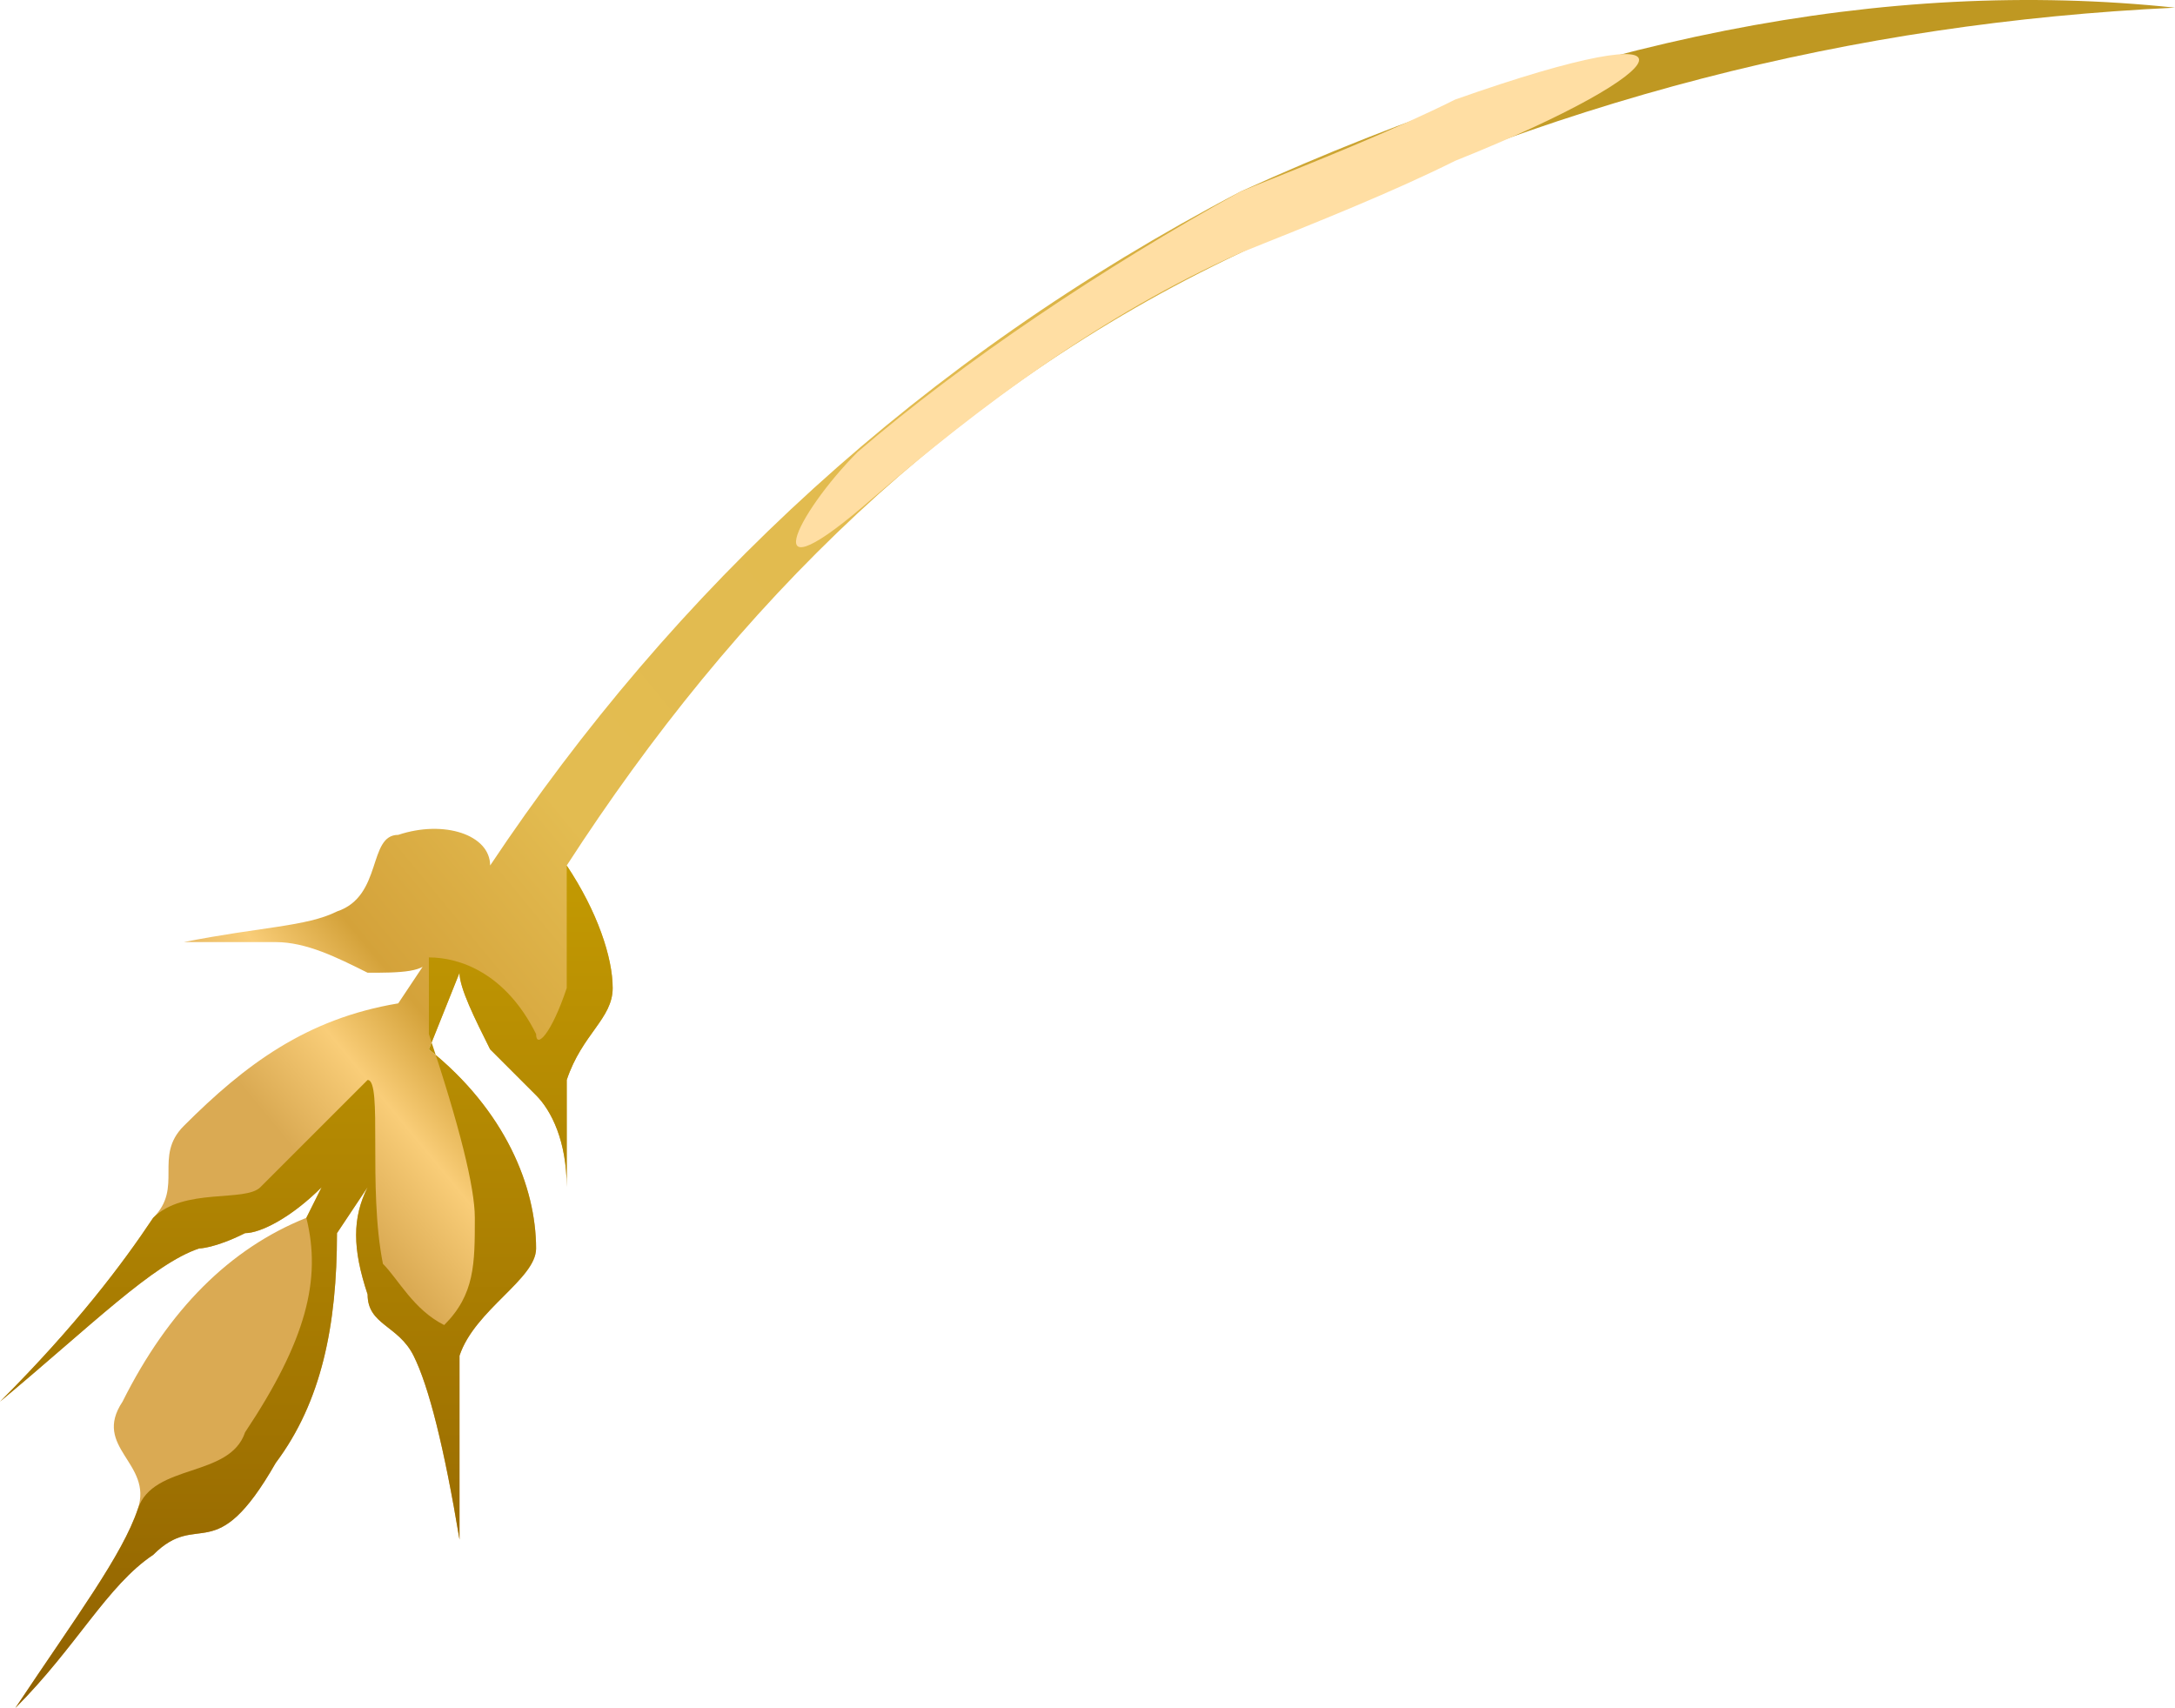 <?xml version="1.0" encoding="UTF-8" standalone="no"?>
<svg
   width="142"
   height="111.5"
   viewBox="0 0 142 111.5"
   version="1.1"
   id="svg28"
   sodipodi:docname="cb-layer-1308.svg"
   xmlns:inkscape="http://www.inkscape.org/namespaces/inkscape"
   xmlns:sodipodi="http://sodipodi.sourceforge.net/DTD/sodipodi-0.dtd"
   xmlns="http://www.w3.org/2000/svg"
   xmlns:svg="http://www.w3.org/2000/svg">
  <sodipodi:namedview
     id="namedview30"
     pagecolor="#ffffff"
     bordercolor="#666666"
     borderopacity="1.0"
     inkscape:pageshadow="2"
     inkscape:pageopacity="0.0"
     inkscape:pagecheckerboard="0" />
  <defs
     id="defs20">
    <linearGradient
       x1="105.324"
       y1="24.472"
       x2="15.986"
       y2="82.353"
       id="id-106544"
       gradientTransform="scale(1.129,0.886)"
       gradientUnits="userSpaceOnUse">
      <stop
         stop-color="#BF9822"
         offset="0%"
         id="stop2" />
      <stop
         stop-color="#E1BA4E"
         offset="40%"
         id="stop4" />
      <stop
         stop-color="#E3BC51"
         offset="75%"
         id="stop6" />
      <stop
         stop-color="#D4A23A"
         offset="89%"
         id="stop8" />
      <stop
         stop-color="#F9CD78"
         offset="94%"
         id="stop10" />
      <stop
         stop-color="#DAAA53"
         offset="100%"
         id="stop12" />
    </linearGradient>
    <linearGradient
       x1="24.625"
       y1="48.61"
       x2="24.625"
       y2="95.514"
       id="id-106545"
       gradientTransform="scale(0.853,1.173)"
       gradientUnits="userSpaceOnUse">
      <stop
         stop-color="#C39A02"
         offset="0%"
         id="stop15" />
      <stop
         stop-color="#906101"
         offset="100%"
         id="stop17" />
    </linearGradient>
  </defs>
  <g
     transform="translate(-1,-0.5)"
     id="id-106546">
    <path
       d="M 143,1 C 124,-1 104,3 82,13 61,24 45,39 33,57 c 0,-2 -3,-3 -6,-2 -2,0 -1,4 -4,5 -2,1 -5,1 -10,2 3,0 5,0 6,0 2,0 4,1 6,2 2,0 4,0 4,-1 l -2,3 c -6,1 -10,4 -14,8 -2,2 0,4 -2,6 -2,3 -5,7 -10,12 6,-5 10,-9 13,-10 0,0 1,0 3,-1 1,0 3,-1 5,-3 l -1,2 c -5,2 -9,6 -12,12 -2,3 2,4 1,7 -1,3 -4,7 -8,13 4,-4 6,-8 9,-10 3,-3 4,1 8,-6 3,-4 4,-9 4,-15 l 2,-3 c -1,2 -1,4 0,7 0,2 2,2 3,4 1,2 2,6 3,12 0,-6 0,-9 0,-12 1,-3 5,-5 5,-7 0,-4 -2,-9 -7,-13 l 2,-5 c 0,1 1,3 2,5 1,1 2,2 3,3 1,1 2,3 2,6 0,-4 0,-6 0,-7 1,-3 3,-4 3,-6 0,-2 -1,-5 -3,-8 C 49,40 63,26 82,17 102,7 122,2 143,1 Z"
       fill="url(#id-106544)"
       id="id-106547"
       style="fill:url(#id-106544)" />
    <path
       d="m 96,7 c -4,2 -9,4 -14,6 -9,5 -18,11 -25,17 -4,4 -7,10 1,3 7,-6 15,-12 24,-16 5,-2 10,-4 14,-6 15,-6 17,-10 0,-4 z"
       fill="#ffdea3"
       id="path23" />
    <path
       d="m 38,65 c -1,3 -2,4 -2,3 -2,-4 -5,-5 -7,-5 v 5 c 2,6 3,10 3,12 0,3 0,5 -2,7 -2,-1 -3,-3 -4,-4 -1,-5 0,-12 -1,-12 -2,2 -4,4 -7,7 -1,1 -5,0 -7,2 -2,3 -5,7 -10,12 6,-5 10,-9 13,-10 0,0 1,0 3,-1 1,0 3,-1 5,-3 l -1,2 c 1,4 0,8 -4,14 -1,3 -6,2 -7,5 -1,3 -4,7 -8,13 4,-4 6,-8 9,-10 3,-3 4,1 8,-6 3,-4 4,-9 4,-15 l 2,-3 c -1,2 -1,4 0,7 0,2 2,2 3,4 1,2 2,6 3,12 0,-6 0,-9 0,-12 1,-3 5,-5 5,-7 0,-4 -2,-9 -7,-13 l 2,-5 c 0,1 1,3 2,5 1,1 2,2 3,3 1,1 2,3 2,6 0,-4 0,-6 0,-7 1,-3 3,-4 3,-6 0,-2 -1,-5 -3,-8 z"
       fill="url(#id-106545)"
       id="path25"
       style="fill:url(#id-106545)" />
  </g>
</svg>
